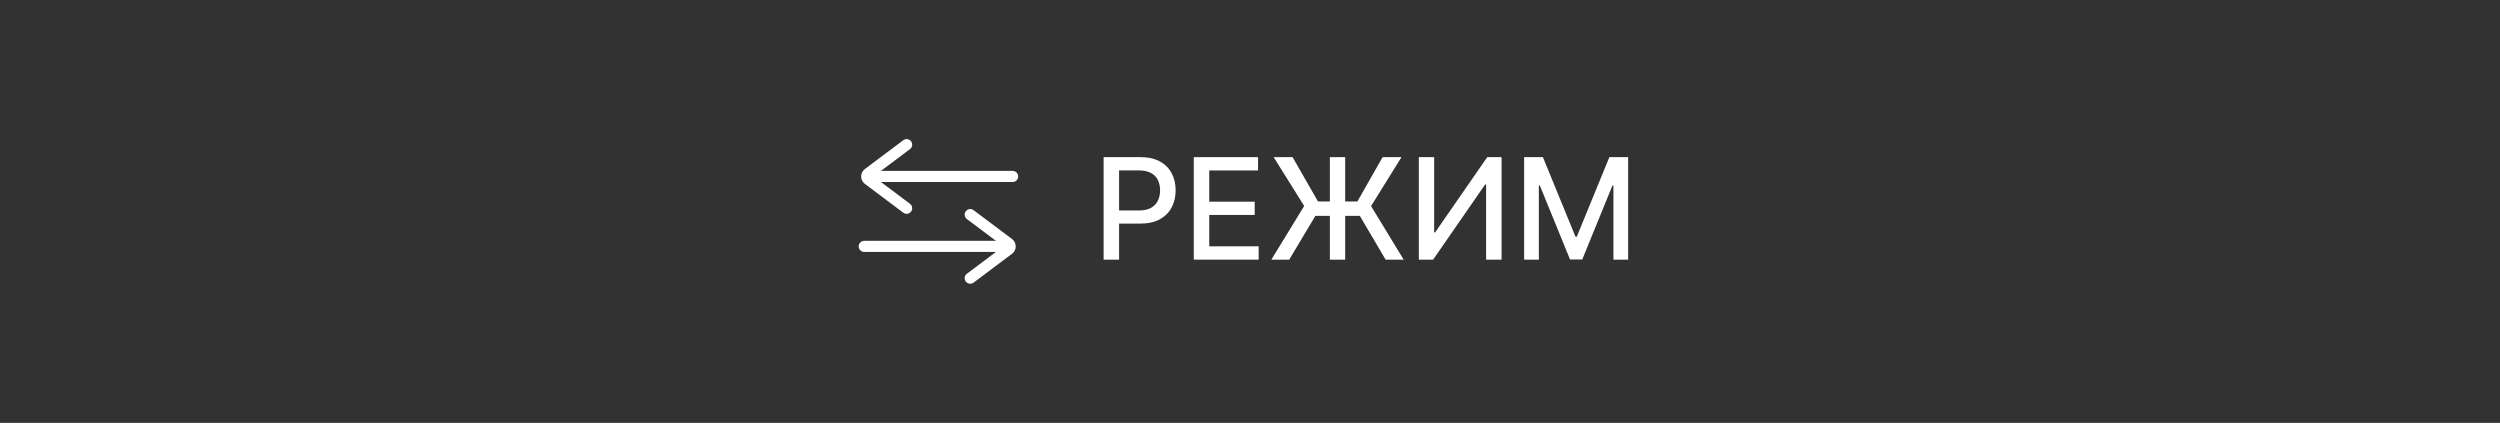 <svg width="337" height="57" viewBox="0 0 337 57" fill="none" xmlns="http://www.w3.org/2000/svg">
<rect width="337" height="57" fill="#323232"/>
<path fill-rule="evenodd" clip-rule="evenodd" d="M115.75 33.214C115.75 32.8 116.086 32.464 116.5 32.464L135.071 32.464C135.486 32.464 135.821 32.8 135.821 33.214C135.821 33.628 135.486 33.964 135.071 33.964L116.5 33.964C116.086 33.964 115.75 33.628 115.75 33.214Z" fill="white"/>
<path fill-rule="evenodd" clip-rule="evenodd" d="M130.186 28.479C130.434 28.147 130.904 28.08 131.236 28.329L136.417 32.214C137.083 32.714 137.083 33.714 136.417 34.214L131.236 38.1C130.904 38.349 130.434 38.282 130.186 37.95C129.937 37.619 130.004 37.149 130.336 36.9L135.25 33.214L130.336 29.529C130.004 29.28 129.937 28.81 130.186 28.479Z" fill="white"/>
<path fill-rule="evenodd" clip-rule="evenodd" d="M137.25 23.786C137.25 24.2 136.914 24.536 136.5 24.536L117.929 24.536C117.514 24.536 117.179 24.2 117.179 23.786C117.179 23.372 117.514 23.036 117.929 23.036L136.5 23.036C136.914 23.036 137.25 23.372 137.25 23.786Z" fill="white"/>
<path fill-rule="evenodd" clip-rule="evenodd" d="M122.814 28.521C122.566 28.853 122.096 28.92 121.764 28.671L116.583 24.786C115.917 24.286 115.917 23.286 116.583 22.786L121.764 18.9C122.096 18.651 122.566 18.718 122.814 19.05C123.063 19.381 122.996 19.851 122.664 20.1L117.75 23.786L122.664 27.471C122.996 27.72 123.063 28.19 122.814 28.521Z" fill="white"/>
<path d="M148.768 35V21.182H153.694C154.769 21.182 155.659 21.378 156.365 21.769C157.072 22.16 157.6 22.695 157.951 23.375C158.302 24.049 158.477 24.809 158.477 25.655C158.477 26.505 158.3 27.27 157.944 27.949C157.593 28.624 157.063 29.159 156.352 29.555C155.646 29.946 154.757 30.142 153.687 30.142H150.3V28.374H153.498C154.177 28.374 154.728 28.257 155.151 28.023C155.574 27.785 155.884 27.461 156.082 27.052C156.28 26.642 156.379 26.177 156.379 25.655C156.379 25.133 156.28 24.67 156.082 24.265C155.884 23.86 155.571 23.543 155.144 23.314C154.721 23.084 154.164 22.97 153.471 22.97H150.853V35H148.768Z" fill="white"/>
<path d="M160.921 35V21.182H169.585V22.977H163.006V27.187H169.133V28.975H163.006V33.205H169.666V35H160.921Z" fill="white"/>
<path d="M181.33 21.182V35H179.265V21.182H181.33ZM171.378 35L175.804 27.767L171.688 21.182H174.239L177.666 27.16H182.976L186.377 21.182H188.92L184.818 27.78L189.217 35H186.782L183.307 29.103H177.309L173.787 35H171.378Z" fill="white"/>
<path d="M191.258 21.182H193.323V31.33H193.451L200.482 21.182H202.411V35H200.327V24.866H200.198L193.181 35H191.258V21.182Z" fill="white"/>
<path d="M205.453 21.182H207.983L212.382 31.923H212.544L216.943 21.182H219.473V35H217.49V25.001H217.361L213.286 34.98H211.64L207.565 24.994H207.436V35H205.453V21.182Z" fill="white"/>
</svg>

